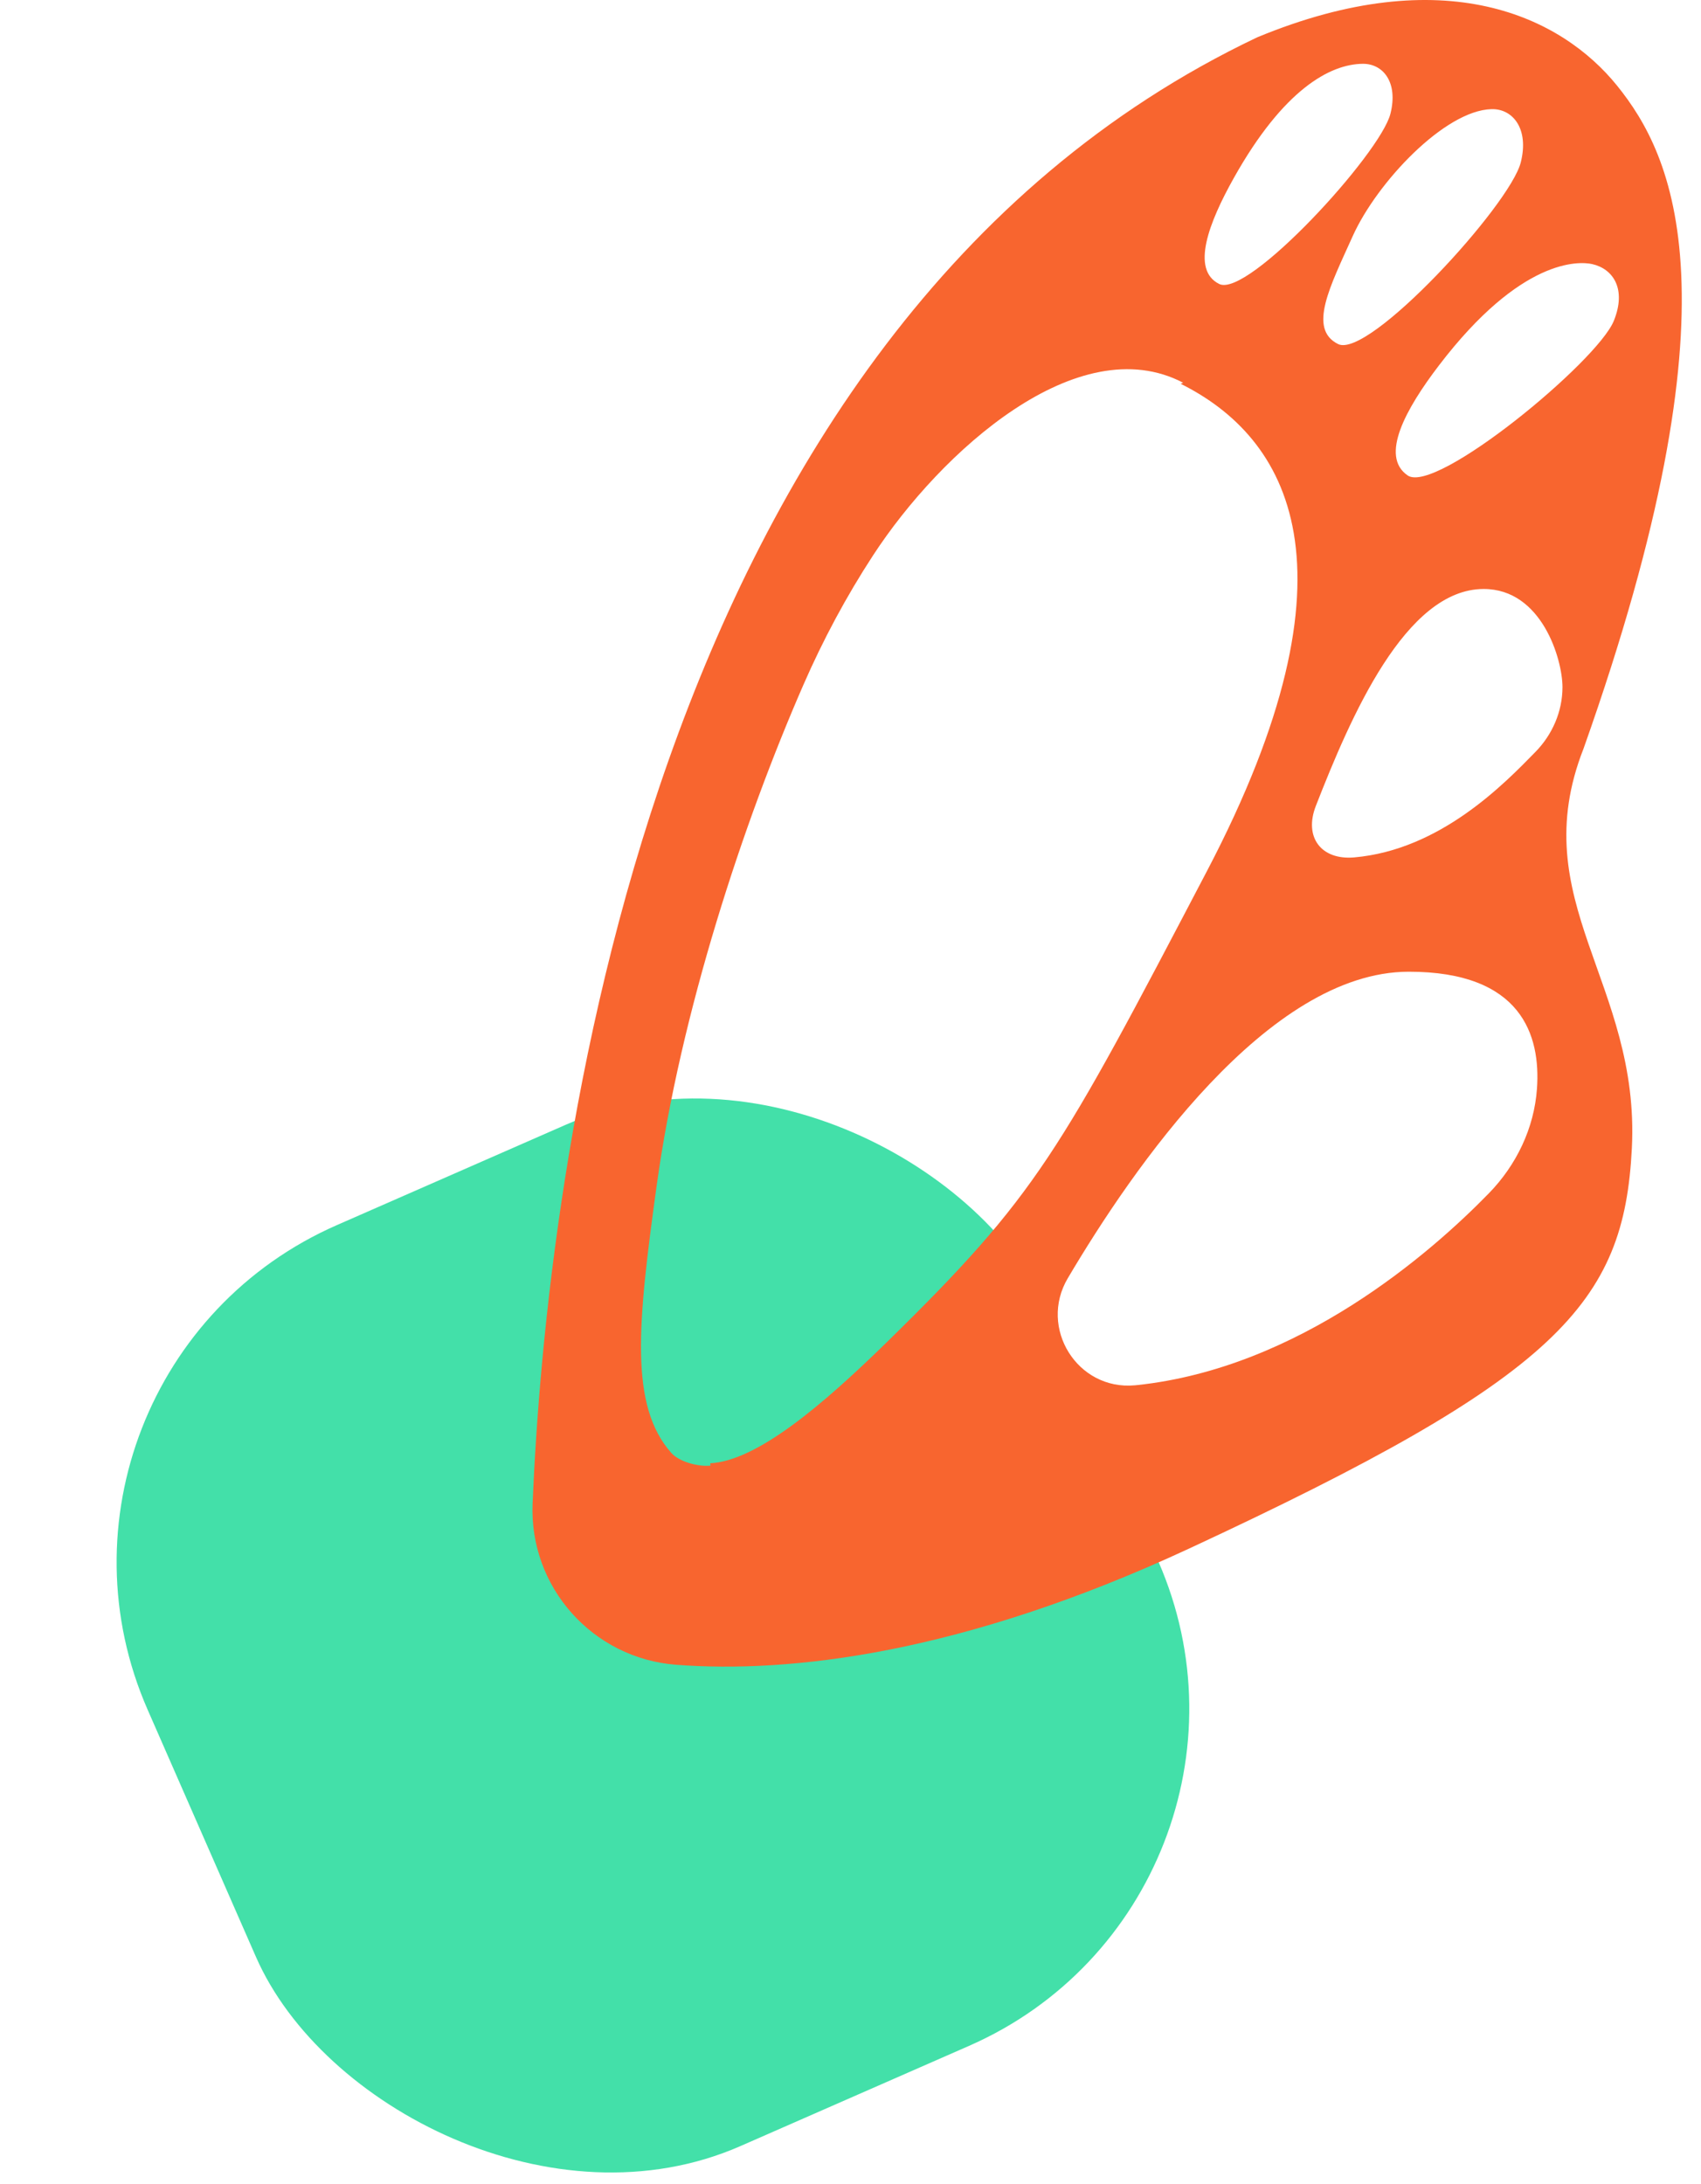 <svg width="74" height="95" viewBox="0 0 74 95" fill="none" xmlns="http://www.w3.org/2000/svg">
<g filter="url(#filter0_d_588_2502)">
<rect y="54.706" width="42.86" height="43.734" rx="16" transform="rotate(-23.669 0 54.706)" fill="#43E0A9"/>
</g>
<path d="M68.891 32.556C75.847 12.95 72.776 6.732 70.352 3.729C67.927 0.726 62.848 -1.754 54.694 1.623C27.89 14.359 23.759 51.366 23.17 65.386C23.016 69.025 25.782 72.125 29.414 72.404C34.366 72.783 41.845 71.94 51.718 67.356C67.81 59.885 70.649 56.701 70.992 49.94C71.357 42.736 66.282 39.194 68.891 32.556ZM69.262 11.485C70.169 11.686 70.774 12.56 70.206 13.957C69.48 15.737 62.464 21.516 61.24 20.679C60.015 19.842 61.16 17.778 62.598 15.895C66.179 11.204 68.7 11.362 69.262 11.485ZM64.883 4.747C65.812 4.72 66.53 5.602 66.159 7.065C65.687 8.927 59.541 15.625 58.212 14.964C56.883 14.303 57.874 12.437 58.846 10.275C59.892 7.947 62.842 4.806 64.883 4.747ZM53.679 7.735C55.828 3.904 57.855 2.784 59.293 2.775C60.165 2.771 60.836 3.575 60.489 4.948C60.046 6.693 54.286 12.97 53.041 12.351C51.794 11.733 52.592 9.672 53.679 7.735ZM38.553 58.402C35.759 61.132 32.926 63.536 30.895 63.641L30.91 63.743C30.372 63.799 29.541 63.575 29.201 63.187C27.379 61.122 27.734 57.598 28.569 51.555C29.607 44.045 32.333 35.778 34.951 29.785C35.806 27.828 36.815 25.942 37.982 24.154C40.932 19.633 46.897 14.254 51.472 16.646C51.433 16.66 51.396 16.679 51.357 16.695C51.361 16.695 51.365 16.695 51.371 16.695C56.019 19.017 59.445 24.64 52.51 37.879C46.06 50.188 45.135 51.963 38.553 58.402ZM66.864 47.346C66.743 49.064 65.97 50.671 64.766 51.905C62.261 54.474 56.53 59.497 49.453 60.242C49.424 60.244 49.396 60.248 49.369 60.25C46.868 60.478 45.174 57.756 46.452 55.594C49.285 50.806 55.156 42.269 61.283 42.262C66.2 42.258 67.028 45.034 66.864 47.346ZM66.799 32.701C65.422 34.113 62.651 36.962 58.916 37.29C57.469 37.417 56.717 36.404 57.244 35.052C58.754 31.188 61.141 25.62 64.544 25.616C67.076 25.614 67.974 28.675 67.974 29.889C67.972 30.944 67.535 31.949 66.799 32.701Z" fill="#F8652F"/>
<defs>
<filter id="filter0_d_588_2502" x="0" y="37.5" width="56.812" height="62.262" filterUnits="userSpaceOnUse" color-interpolation-filters="sRGB">
<feFlood flood-opacity="0" result="BackgroundImageFix"/>
<feColorMatrix in="SourceAlpha" type="matrix" values="0 0 0 0 0 0 0 0 0 0 0 0 0 0 0 0 0 0 127 0" result="hardAlpha"/>
<feOffset dy="5"/>
<feComposite in2="hardAlpha" operator="out"/>
<feColorMatrix type="matrix" values="0 0 0 0 0.033 0 0 0 0 0.771 0 0 0 0 0.512 0 0 0 1 0"/>
<feBlend mode="normal" in2="BackgroundImageFix" result="effect1_dropShadow_588_2502"/>
<feBlend mode="normal" in="SourceGraphic" in2="effect1_dropShadow_588_2502" result="shape"/>
</filter>
</defs>
</svg>
